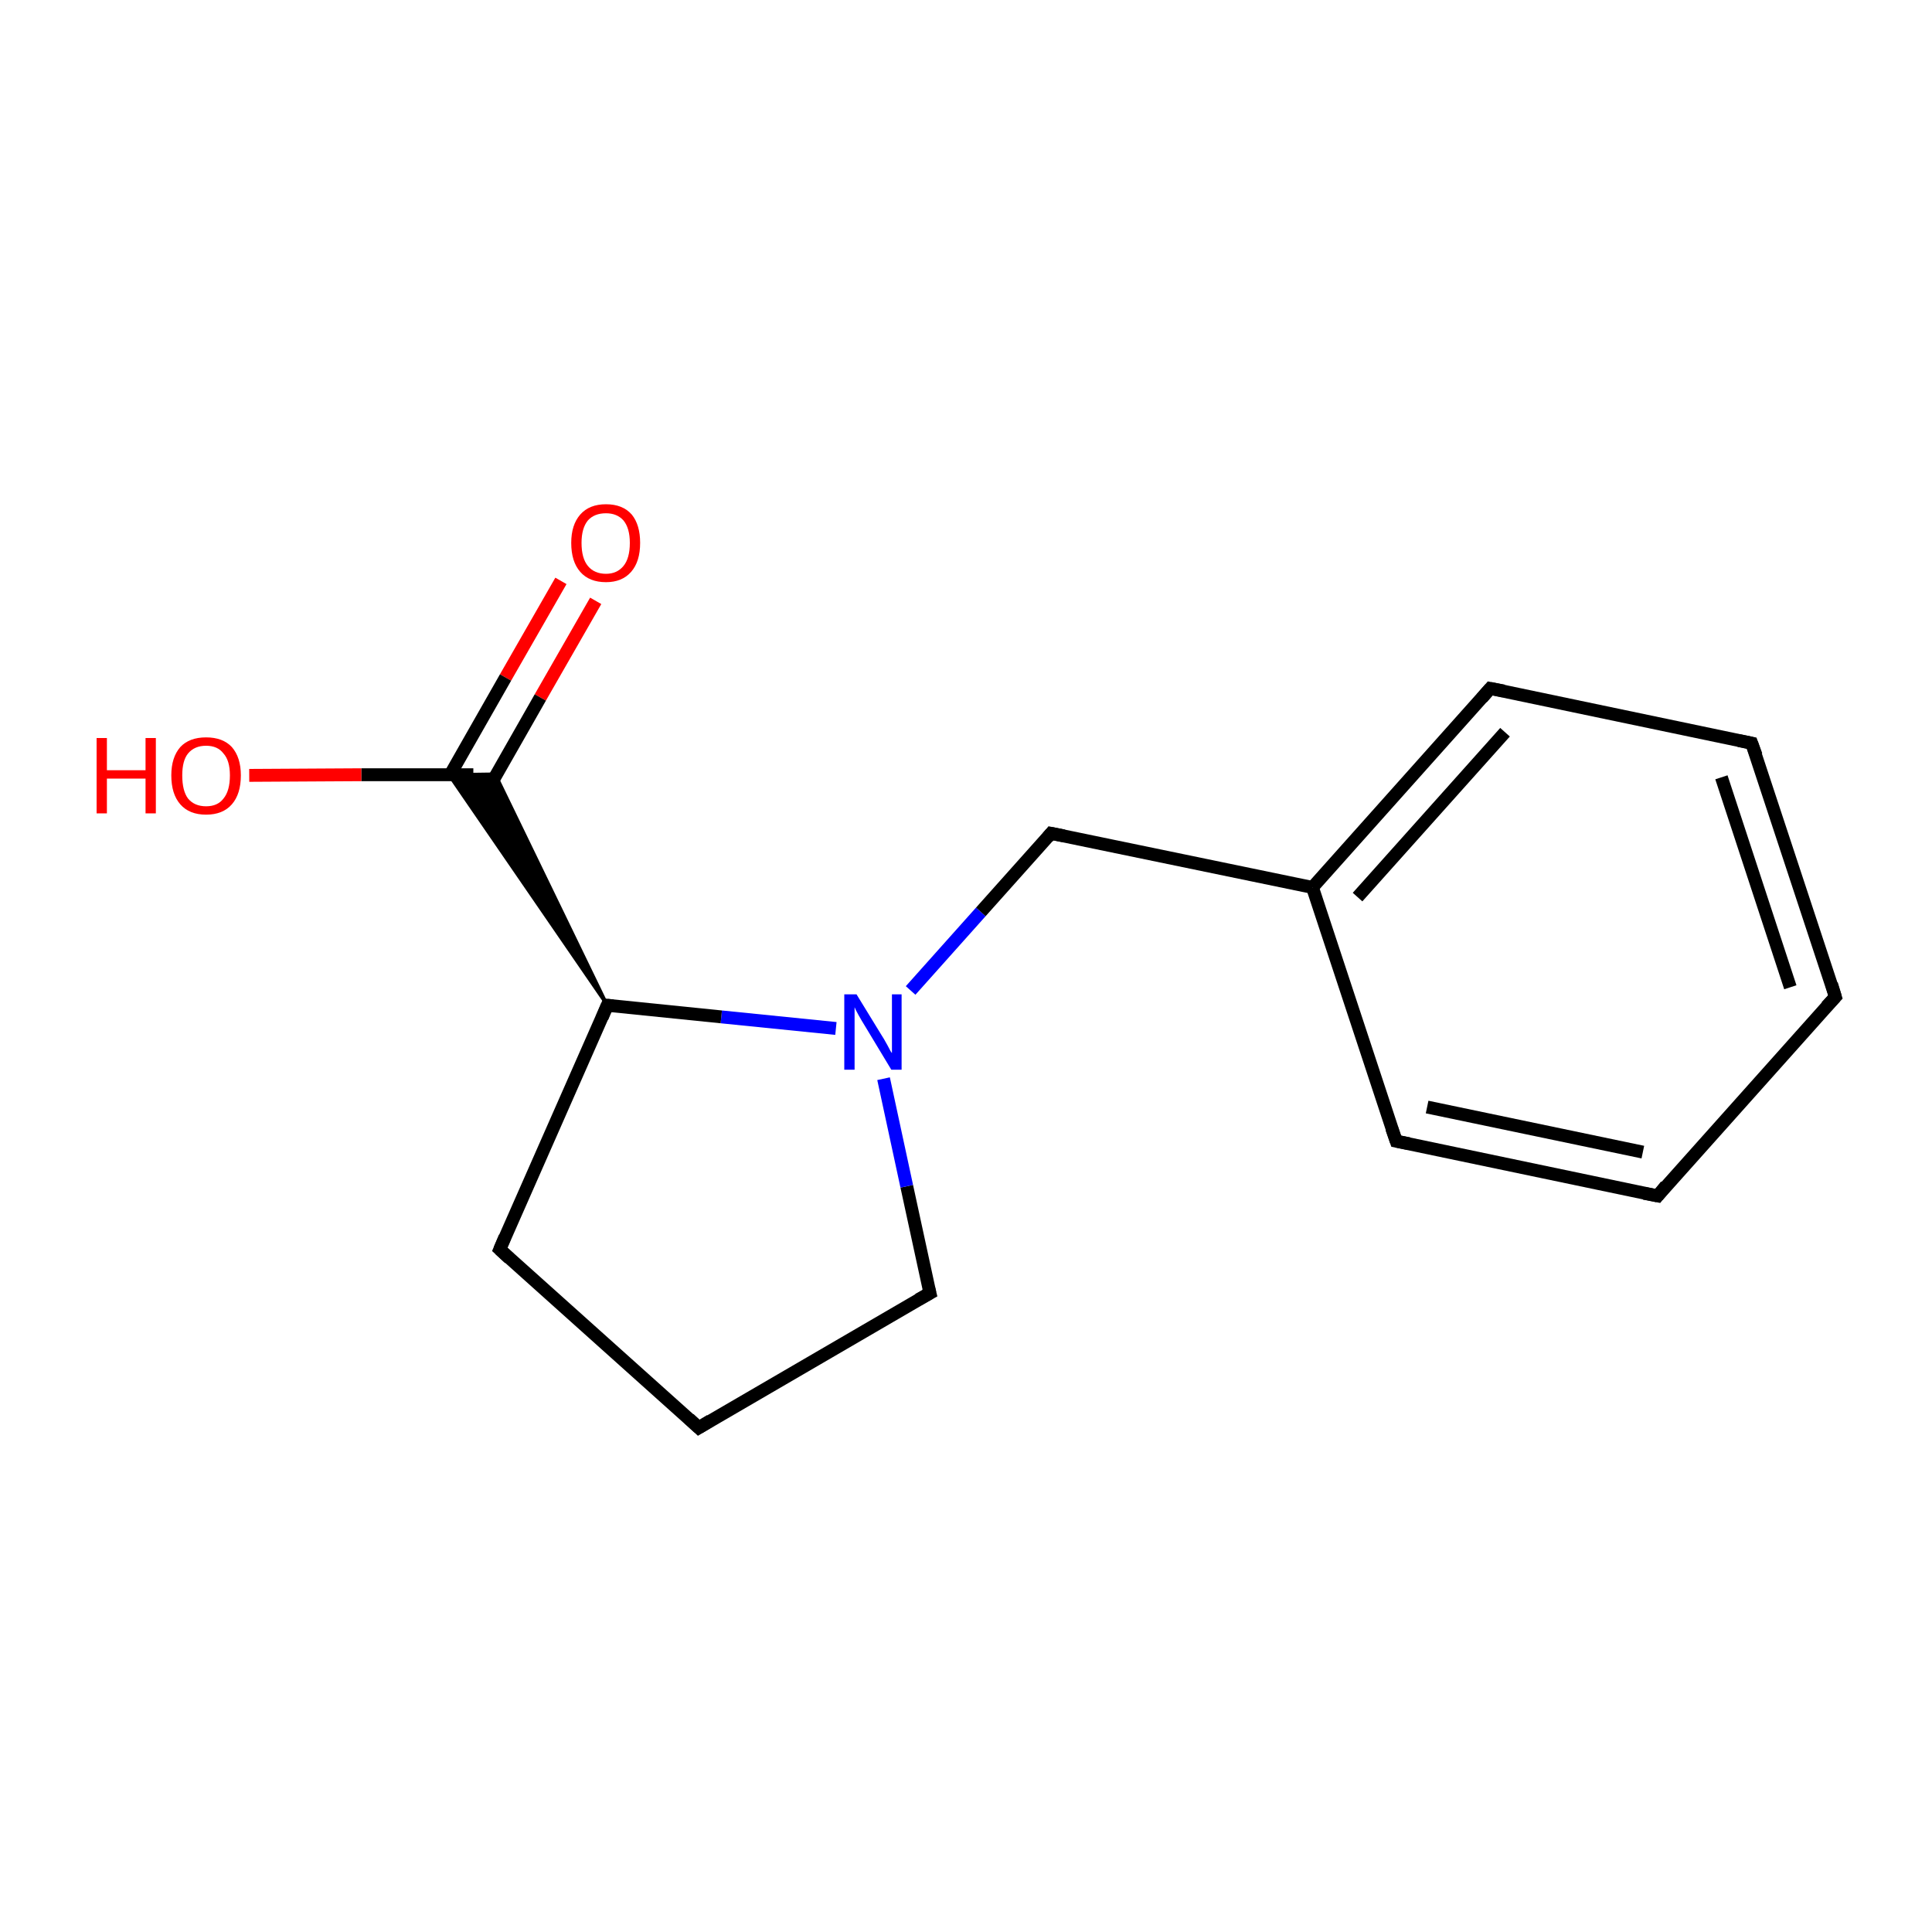<?xml version='1.0' encoding='iso-8859-1'?>
<svg version='1.1' baseProfile='full'
              xmlns='http://www.w3.org/2000/svg'
                      xmlns:rdkit='http://www.rdkit.org/xml'
                      xmlns:xlink='http://www.w3.org/1999/xlink'
                  xml:space='preserve'
width='300px' height='300px' viewBox='0 0 300 300'>
<!-- END OF HEADER -->
<rect style='opacity:1.0;fill:#FFFFFF;stroke:none' width='300.0' height='300.0' x='0.0' y='0.0'> </rect>
<path class='bond-0 atom-0 atom-1' d='M 92.5,93.3 L 83.9,108.3' style='fill:none;fill-rule:evenodd;stroke:#FF0000;stroke-width:2.0px;stroke-linecap:butt;stroke-linejoin:miter;stroke-opacity:1' />
<path class='bond-0 atom-0 atom-1' d='M 83.9,108.3 L 75.3,123.4' style='fill:none;fill-rule:evenodd;stroke:#000000;stroke-width:2.0px;stroke-linecap:butt;stroke-linejoin:miter;stroke-opacity:1' />
<path class='bond-0 atom-0 atom-1' d='M 87.1,90.2 L 78.5,105.2' style='fill:none;fill-rule:evenodd;stroke:#FF0000;stroke-width:2.0px;stroke-linecap:butt;stroke-linejoin:miter;stroke-opacity:1' />
<path class='bond-0 atom-0 atom-1' d='M 78.5,105.2 L 69.9,120.3' style='fill:none;fill-rule:evenodd;stroke:#000000;stroke-width:2.0px;stroke-linecap:butt;stroke-linejoin:miter;stroke-opacity:1' />
<path class='bond-1 atom-1 atom-2' d='M 73.5,120.3 L 56.1,120.3' style='fill:none;fill-rule:evenodd;stroke:#000000;stroke-width:2.0px;stroke-linecap:butt;stroke-linejoin:miter;stroke-opacity:1' />
<path class='bond-1 atom-1 atom-2' d='M 56.1,120.3 L 38.7,120.4' style='fill:none;fill-rule:evenodd;stroke:#FF0000;stroke-width:2.0px;stroke-linecap:butt;stroke-linejoin:miter;stroke-opacity:1' />
<path class='bond-2 atom-3 atom-1' d='M 94.3,156.1 L 69.7,120.3 L 76.9,120.2 Z' style='fill:#000000;fill-rule:evenodd;fill-opacity:1;stroke:#000000;stroke-width:0.5px;stroke-linecap:butt;stroke-linejoin:miter;stroke-miterlimit:10;stroke-opacity:1;' />
<path class='bond-3 atom-3 atom-4' d='M 94.3,156.1 L 77.6,194.0' style='fill:none;fill-rule:evenodd;stroke:#000000;stroke-width:2.0px;stroke-linecap:butt;stroke-linejoin:miter;stroke-opacity:1' />
<path class='bond-4 atom-4 atom-5' d='M 77.6,194.0 L 108.5,221.7' style='fill:none;fill-rule:evenodd;stroke:#000000;stroke-width:2.0px;stroke-linecap:butt;stroke-linejoin:miter;stroke-opacity:1' />
<path class='bond-5 atom-5 atom-6' d='M 108.5,221.7 L 144.4,200.8' style='fill:none;fill-rule:evenodd;stroke:#000000;stroke-width:2.0px;stroke-linecap:butt;stroke-linejoin:miter;stroke-opacity:1' />
<path class='bond-6 atom-6 atom-7' d='M 144.4,200.8 L 140.8,184.2' style='fill:none;fill-rule:evenodd;stroke:#000000;stroke-width:2.0px;stroke-linecap:butt;stroke-linejoin:miter;stroke-opacity:1' />
<path class='bond-6 atom-6 atom-7' d='M 140.8,184.2 L 137.2,167.5' style='fill:none;fill-rule:evenodd;stroke:#0000FF;stroke-width:2.0px;stroke-linecap:butt;stroke-linejoin:miter;stroke-opacity:1' />
<path class='bond-7 atom-7 atom-8' d='M 141.4,153.8 L 152.3,141.6' style='fill:none;fill-rule:evenodd;stroke:#0000FF;stroke-width:2.0px;stroke-linecap:butt;stroke-linejoin:miter;stroke-opacity:1' />
<path class='bond-7 atom-7 atom-8' d='M 152.3,141.6 L 163.2,129.4' style='fill:none;fill-rule:evenodd;stroke:#000000;stroke-width:2.0px;stroke-linecap:butt;stroke-linejoin:miter;stroke-opacity:1' />
<path class='bond-8 atom-8 atom-9' d='M 163.2,129.4 L 203.8,137.8' style='fill:none;fill-rule:evenodd;stroke:#000000;stroke-width:2.0px;stroke-linecap:butt;stroke-linejoin:miter;stroke-opacity:1' />
<path class='bond-9 atom-9 atom-10' d='M 203.8,137.8 L 231.4,106.9' style='fill:none;fill-rule:evenodd;stroke:#000000;stroke-width:2.0px;stroke-linecap:butt;stroke-linejoin:miter;stroke-opacity:1' />
<path class='bond-9 atom-9 atom-10' d='M 210.8,139.3 L 233.7,113.7' style='fill:none;fill-rule:evenodd;stroke:#000000;stroke-width:2.0px;stroke-linecap:butt;stroke-linejoin:miter;stroke-opacity:1' />
<path class='bond-10 atom-10 atom-11' d='M 231.4,106.9 L 272.0,115.4' style='fill:none;fill-rule:evenodd;stroke:#000000;stroke-width:2.0px;stroke-linecap:butt;stroke-linejoin:miter;stroke-opacity:1' />
<path class='bond-11 atom-11 atom-12' d='M 272.0,115.4 L 285.0,154.8' style='fill:none;fill-rule:evenodd;stroke:#000000;stroke-width:2.0px;stroke-linecap:butt;stroke-linejoin:miter;stroke-opacity:1' />
<path class='bond-11 atom-11 atom-12' d='M 267.3,120.7 L 278.0,153.3' style='fill:none;fill-rule:evenodd;stroke:#000000;stroke-width:2.0px;stroke-linecap:butt;stroke-linejoin:miter;stroke-opacity:1' />
<path class='bond-12 atom-12 atom-13' d='M 285.0,154.8 L 257.4,185.7' style='fill:none;fill-rule:evenodd;stroke:#000000;stroke-width:2.0px;stroke-linecap:butt;stroke-linejoin:miter;stroke-opacity:1' />
<path class='bond-13 atom-13 atom-14' d='M 257.4,185.7 L 216.8,177.2' style='fill:none;fill-rule:evenodd;stroke:#000000;stroke-width:2.0px;stroke-linecap:butt;stroke-linejoin:miter;stroke-opacity:1' />
<path class='bond-13 atom-13 atom-14' d='M 255.1,178.9 L 221.6,171.9' style='fill:none;fill-rule:evenodd;stroke:#000000;stroke-width:2.0px;stroke-linecap:butt;stroke-linejoin:miter;stroke-opacity:1' />
<path class='bond-14 atom-7 atom-3' d='M 129.8,159.7 L 112.0,157.9' style='fill:none;fill-rule:evenodd;stroke:#0000FF;stroke-width:2.0px;stroke-linecap:butt;stroke-linejoin:miter;stroke-opacity:1' />
<path class='bond-14 atom-7 atom-3' d='M 112.0,157.9 L 94.3,156.1' style='fill:none;fill-rule:evenodd;stroke:#000000;stroke-width:2.0px;stroke-linecap:butt;stroke-linejoin:miter;stroke-opacity:1' />
<path class='bond-15 atom-14 atom-9' d='M 216.8,177.2 L 203.8,137.8' style='fill:none;fill-rule:evenodd;stroke:#000000;stroke-width:2.0px;stroke-linecap:butt;stroke-linejoin:miter;stroke-opacity:1' />
<path d='M 93.5,158.0 L 94.3,156.1 L 95.2,156.2' style='fill:none;stroke:#000000;stroke-width:2.0px;stroke-linecap:butt;stroke-linejoin:miter;stroke-miterlimit:10;stroke-opacity:1;' />
<path d='M 78.4,192.1 L 77.6,194.0 L 79.1,195.4' style='fill:none;stroke:#000000;stroke-width:2.0px;stroke-linecap:butt;stroke-linejoin:miter;stroke-miterlimit:10;stroke-opacity:1;' />
<path d='M 107.0,220.3 L 108.5,221.7 L 110.3,220.6' style='fill:none;stroke:#000000;stroke-width:2.0px;stroke-linecap:butt;stroke-linejoin:miter;stroke-miterlimit:10;stroke-opacity:1;' />
<path d='M 142.6,201.8 L 144.4,200.8 L 144.2,200.0' style='fill:none;stroke:#000000;stroke-width:2.0px;stroke-linecap:butt;stroke-linejoin:miter;stroke-miterlimit:10;stroke-opacity:1;' />
<path d='M 162.7,130.0 L 163.2,129.4 L 165.2,129.8' style='fill:none;stroke:#000000;stroke-width:2.0px;stroke-linecap:butt;stroke-linejoin:miter;stroke-miterlimit:10;stroke-opacity:1;' />
<path d='M 230.1,108.4 L 231.4,106.9 L 233.5,107.3' style='fill:none;stroke:#000000;stroke-width:2.0px;stroke-linecap:butt;stroke-linejoin:miter;stroke-miterlimit:10;stroke-opacity:1;' />
<path d='M 270.0,115.0 L 272.0,115.4 L 272.7,117.3' style='fill:none;stroke:#000000;stroke-width:2.0px;stroke-linecap:butt;stroke-linejoin:miter;stroke-miterlimit:10;stroke-opacity:1;' />
<path d='M 284.4,152.8 L 285.0,154.8 L 283.6,156.3' style='fill:none;stroke:#000000;stroke-width:2.0px;stroke-linecap:butt;stroke-linejoin:miter;stroke-miterlimit:10;stroke-opacity:1;' />
<path d='M 258.7,184.1 L 257.4,185.7 L 255.3,185.3' style='fill:none;stroke:#000000;stroke-width:2.0px;stroke-linecap:butt;stroke-linejoin:miter;stroke-miterlimit:10;stroke-opacity:1;' />
<path d='M 218.8,177.6 L 216.8,177.2 L 216.1,175.2' style='fill:none;stroke:#000000;stroke-width:2.0px;stroke-linecap:butt;stroke-linejoin:miter;stroke-miterlimit:10;stroke-opacity:1;' />
<path class='atom-0' d='M 88.7 84.3
Q 88.7 81.5, 90.1 79.9
Q 91.5 78.3, 94.1 78.3
Q 96.7 78.3, 98.1 79.9
Q 99.4 81.5, 99.4 84.3
Q 99.4 87.2, 98.0 88.8
Q 96.6 90.4, 94.1 90.4
Q 91.5 90.4, 90.1 88.8
Q 88.7 87.2, 88.7 84.3
M 94.1 89.1
Q 95.8 89.1, 96.8 87.9
Q 97.8 86.7, 97.8 84.3
Q 97.8 82.0, 96.8 80.8
Q 95.8 79.7, 94.1 79.7
Q 92.3 79.7, 91.3 80.8
Q 90.3 82.0, 90.3 84.3
Q 90.3 86.7, 91.3 87.9
Q 92.3 89.1, 94.1 89.1
' fill='#FF0000'/>
<path class='atom-2' d='M 15.0 114.6
L 16.6 114.6
L 16.6 119.6
L 22.6 119.6
L 22.6 114.6
L 24.2 114.6
L 24.2 126.3
L 22.6 126.3
L 22.6 120.9
L 16.6 120.9
L 16.6 126.3
L 15.0 126.3
L 15.0 114.6
' fill='#FF0000'/>
<path class='atom-2' d='M 26.6 120.4
Q 26.6 117.6, 28.0 116.0
Q 29.4 114.5, 32.0 114.5
Q 34.6 114.5, 36.0 116.0
Q 37.4 117.6, 37.4 120.4
Q 37.4 123.3, 36.0 124.9
Q 34.6 126.5, 32.0 126.5
Q 29.4 126.5, 28.0 124.9
Q 26.6 123.3, 26.6 120.4
M 32.0 125.2
Q 33.8 125.2, 34.7 124.0
Q 35.7 122.8, 35.7 120.4
Q 35.7 118.1, 34.7 117.0
Q 33.8 115.8, 32.0 115.8
Q 30.2 115.8, 29.2 117.0
Q 28.3 118.1, 28.3 120.4
Q 28.3 122.8, 29.2 124.0
Q 30.2 125.2, 32.0 125.2
' fill='#FF0000'/>
<path class='atom-7' d='M 133.0 154.4
L 136.8 160.6
Q 137.2 161.2, 137.8 162.3
Q 138.4 163.5, 138.5 163.5
L 138.5 154.4
L 140.0 154.4
L 140.0 166.1
L 138.4 166.1
L 134.3 159.3
Q 133.8 158.5, 133.3 157.6
Q 132.8 156.7, 132.7 156.4
L 132.7 166.1
L 131.1 166.1
L 131.1 154.4
L 133.0 154.4
' fill='#0000FF'/>
</svg>
